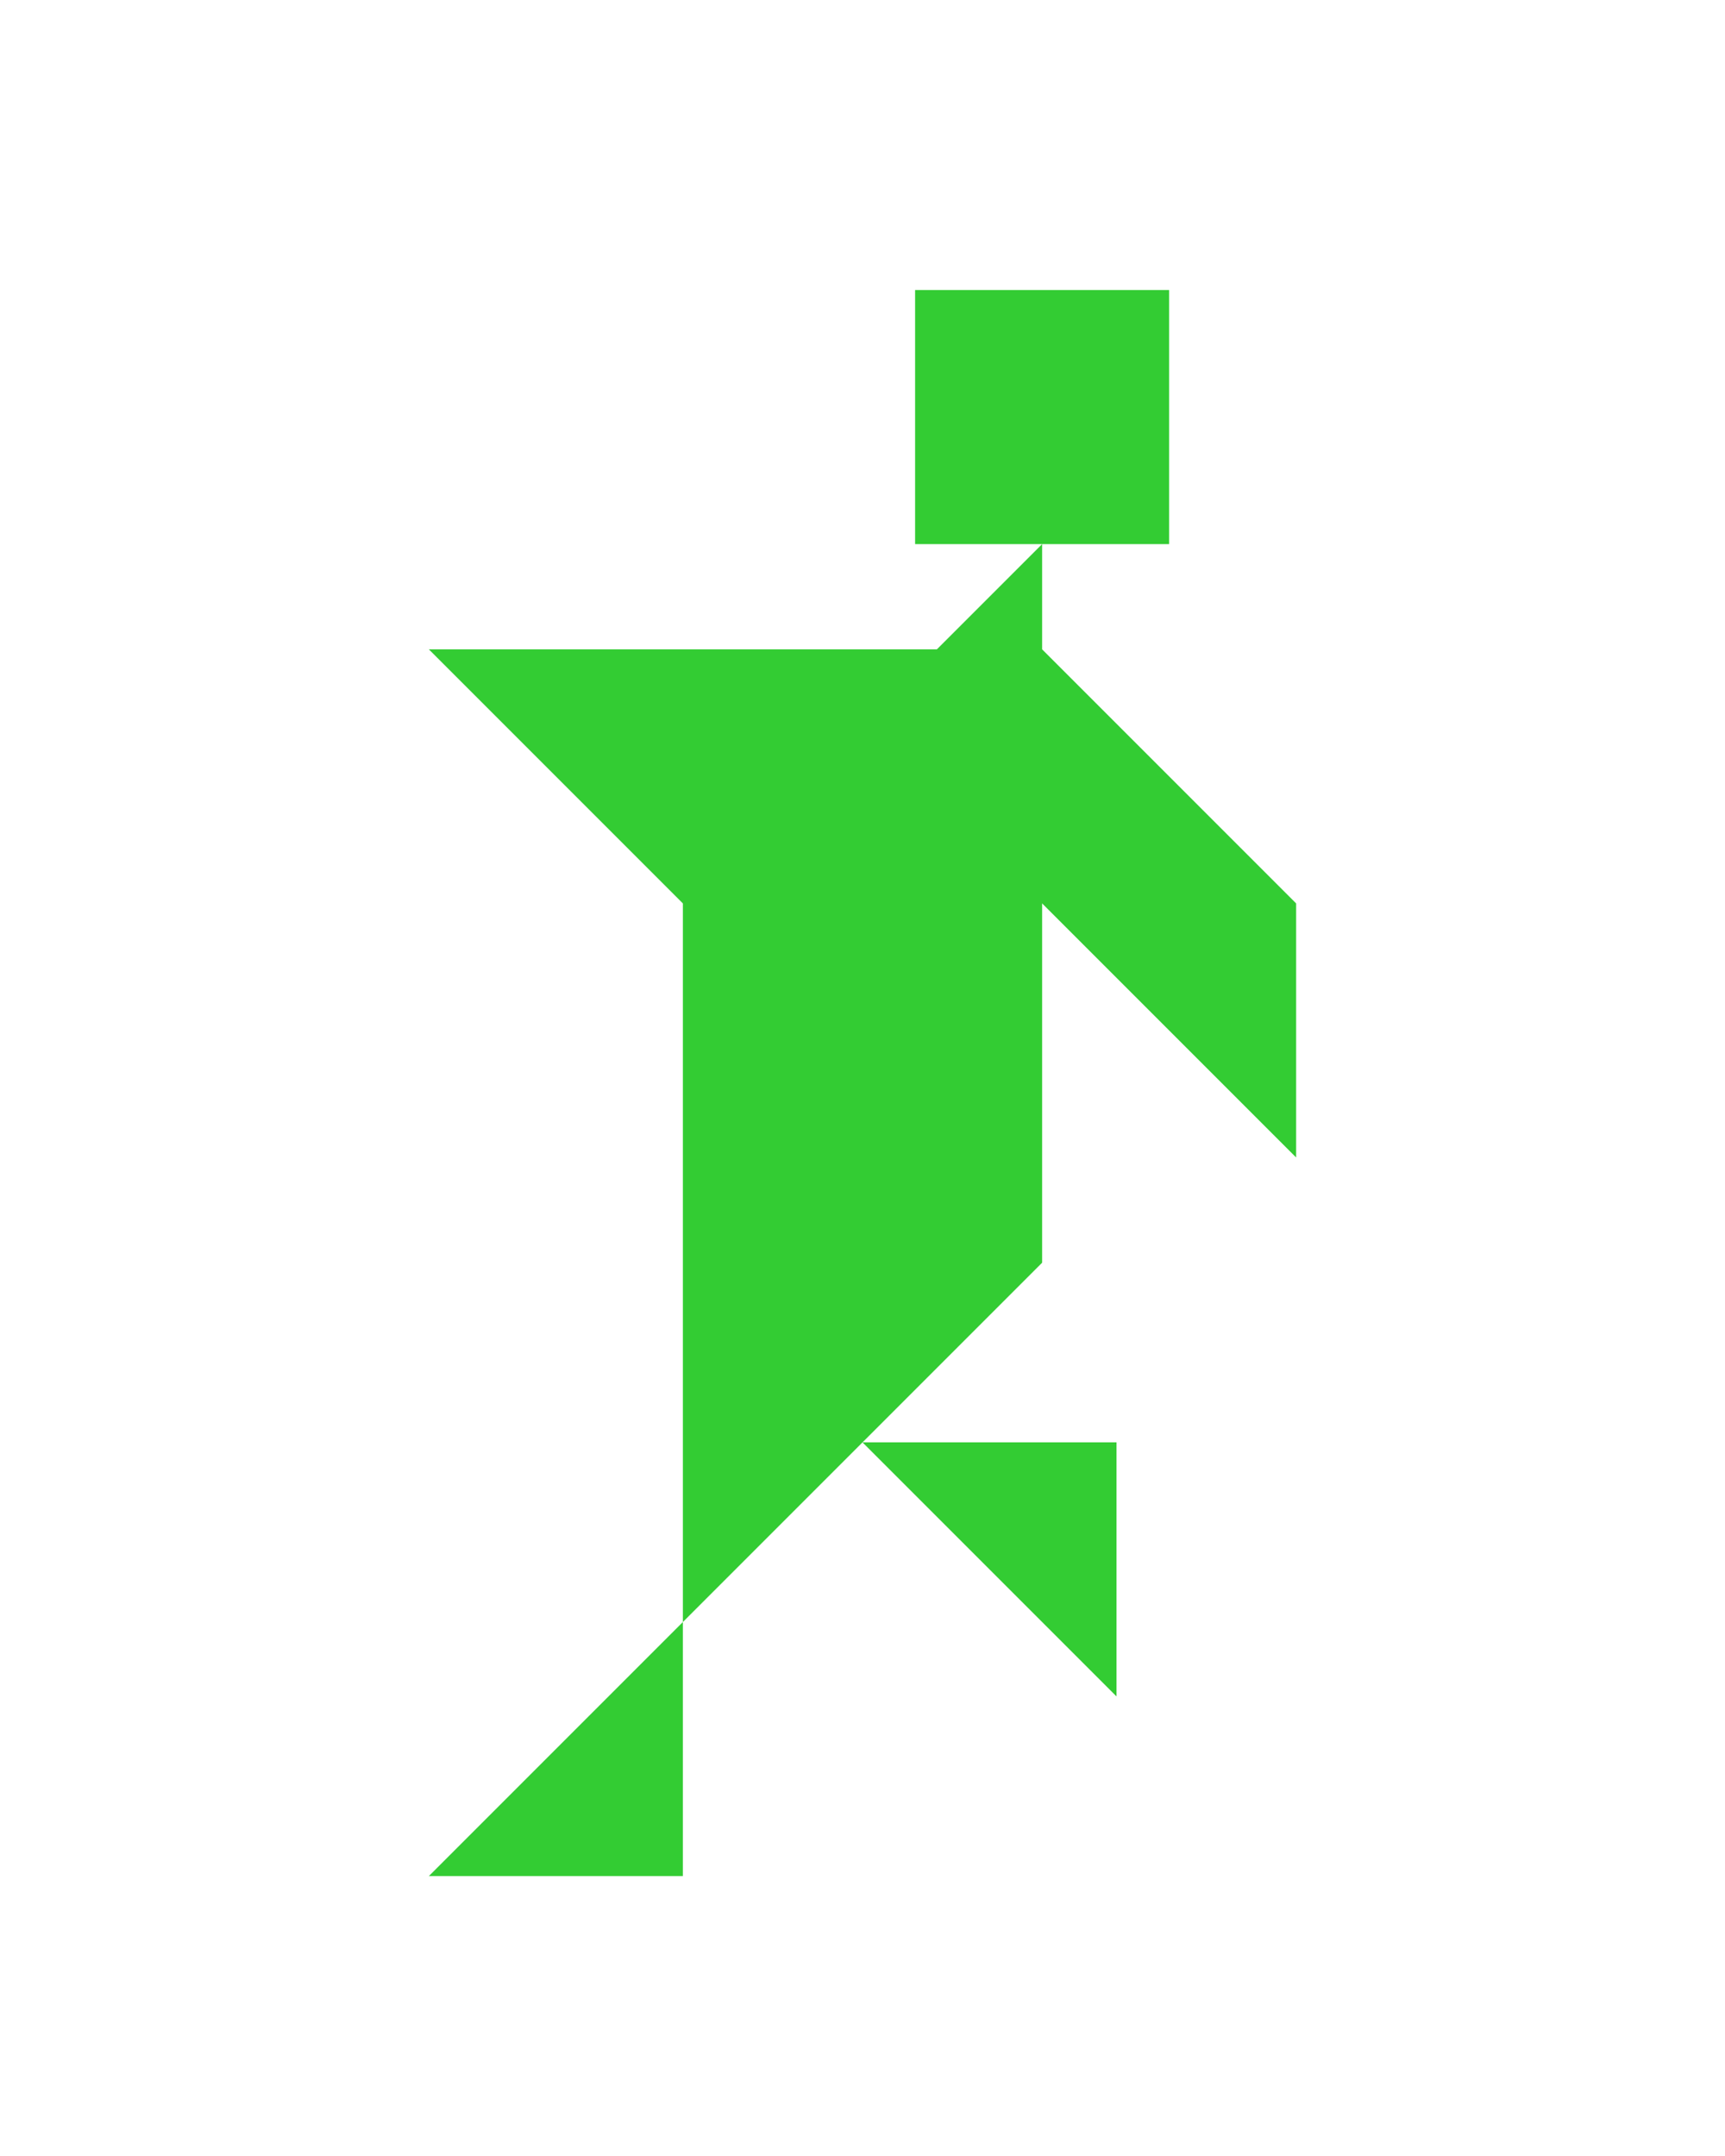 <?xml version="1.0" encoding="utf-8"?>
<!-- Generator: Adobe Illustrator 15.0.0, SVG Export Plug-In . SVG Version: 6.00 Build 0)  -->
<!DOCTYPE svg PUBLIC "-//W3C//DTD SVG 1.1//EN" "http://www.w3.org/Graphics/SVG/1.1/DTD/svg11.dtd">
<svg version="1.1" id="Layer_1" xmlns="http://www.w3.org/2000/svg" xmlns:xlink="http://www.w3.org/1999/xlink" x="0px" y="0px"
	 width="240.094px" height="300px" viewBox="0 0 240.094 300" enable-background="new 0 0 240.094 300" xml:space="preserve">
<polygon fill="#33CC33" points="95.046,261.07 95.046,225.715 59.691,261.07 "/>
<polygon fill="#33CC33" points="155.402,200.715 120.046,200.715 155.402,236.07 "/>
<polygon fill="#33CC33" points="180.402,161.07 180.402,125.715 145.047,90.36 145.047,75.716 130.402,90.36 130.402,90.36 
	59.691,90.36 95.046,125.715 95.047,125.715 95.046,125.716 95.046,225.715 145.047,175.716 145.047,125.714 "/>
<polygon fill="#33CC33" points="162.725,40.36 162.725,40.36 127.369,40.36 127.369,75.716 162.725,75.716 "/>
</svg>
